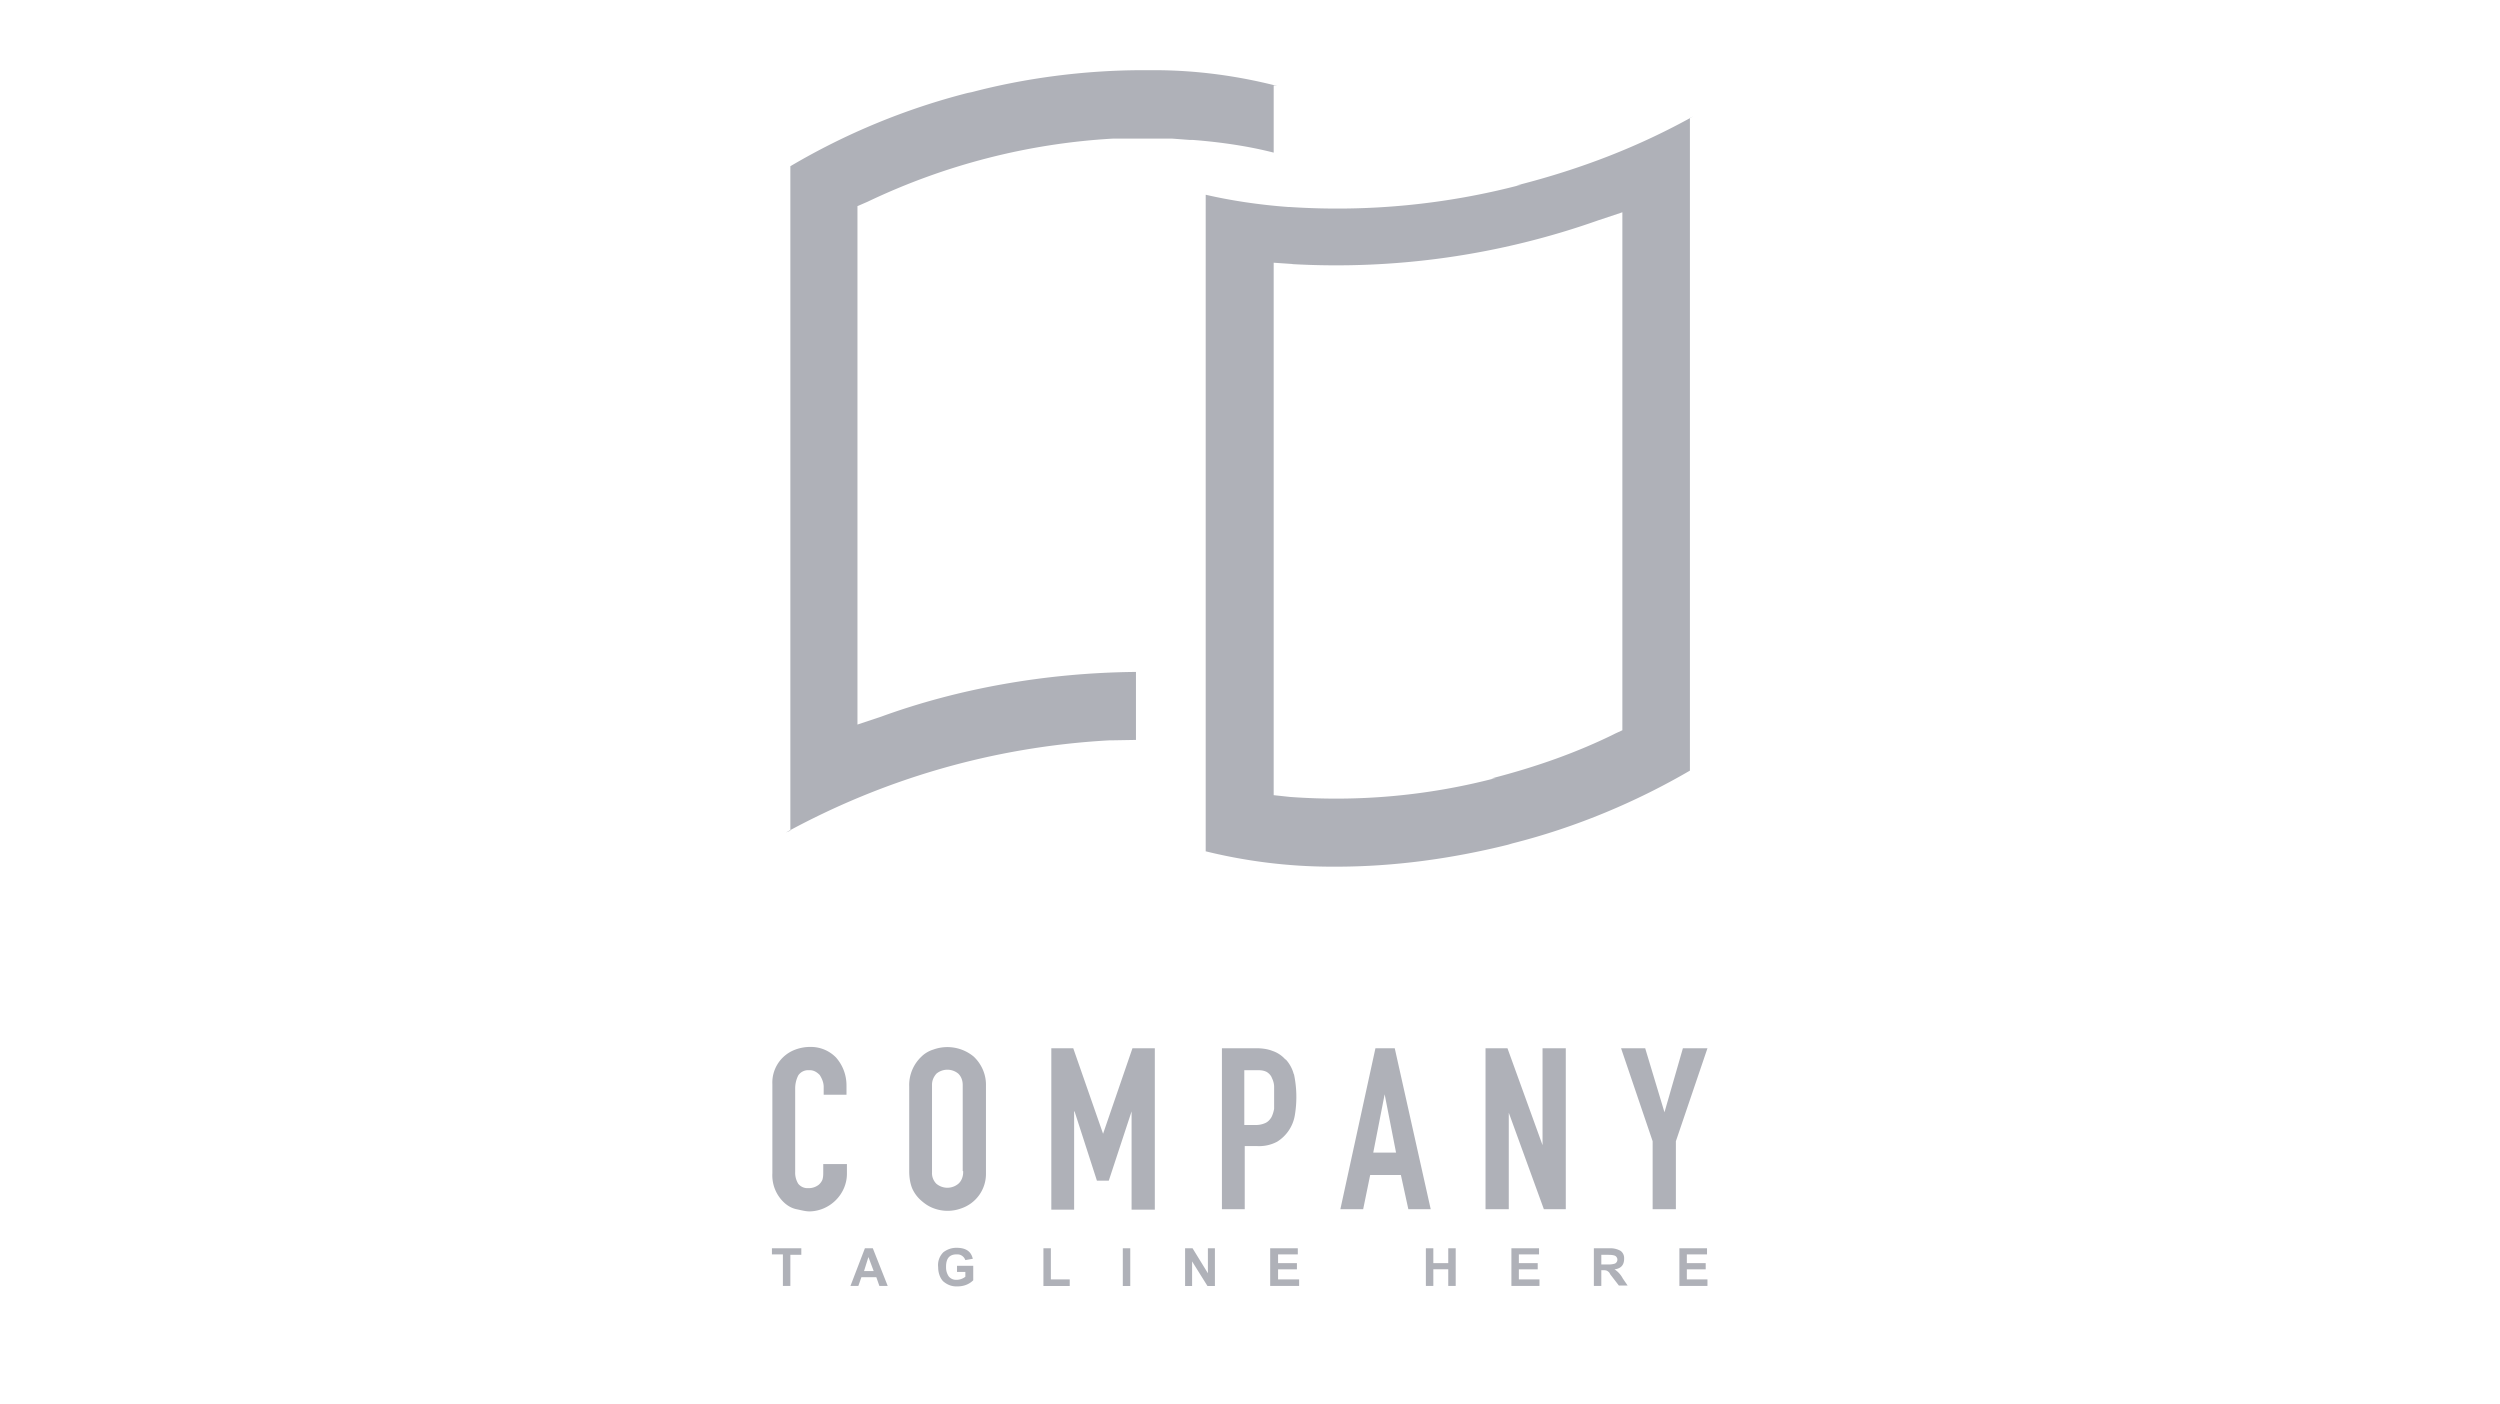 <svg xmlns="http://www.w3.org/2000/svg" width="57" height="32"><path fill="#afb1b8" d="M26.73 3.16h-1.38.03c-1.94.11-3.84.6-5.6 1.44l-.23.1v11.82l.54-.18c1.73-.63 3.72-1 5.8-1.02h.01v1.55l-.56.01h-.05c-2.69.15-5.17.9-7.37 2.1l.1-.04V3.79a15.5 15.5 0 0 1 4.04-1.67l.1-.02c1.18-.31 2.53-.5 3.91-.5h.24c.97 0 1.91.13 2.81.36l-.08-.01v1.53c-.54-.14-1.19-.24-1.85-.29h-.07l-.4-.03zm2.68 1.56a16.44 16.44 0 0 0 5.28-.51l-.12.02c1.5-.38 2.82-.9 4.04-1.58l-.08.04v14.88c-1.2.7-2.58 1.29-4.05 1.66l-.1.03c-1.29.32-2.6.5-3.92.5h-.09c-1.02 0-2.01-.13-2.96-.37l.08.02V4.44c.56.13 1.21.23 1.89.28h.03zm7.58.12-.54.18a17.9 17.9 0 0 1-7.02 1h.05l-.44-.03v12.14l.37.04a14.35 14.35 0 0 0 4.69-.43l-.1.01c1.05-.27 1.97-.6 2.84-1.03l-.09.04.24-.11V4.85zM19.06 24.11a.8.8 0 0 0-.57-.24h-.03a.97.97 0 0 0-.35.07.8.8 0 0 0-.5.78v2.03a.85.85 0 0 0 .28.68c.08.07.17.12.27.14s.2.05.3.05c.47-.01.85-.4.85-.86v-.22h-.54v.18c0 .06 0 .12-.02.18a.31.31 0 0 1-.08.11.37.37 0 0 1-.22.08h-.03a.27.27 0 0 1-.22-.1.48.48 0 0 1-.07-.27v-1.9c0-.1.02-.2.07-.3a.27.27 0 0 1 .22-.12h.04c.1 0 .17.05.23.11.05.08.09.17.09.27v.18h.52V24.75c0-.25-.09-.47-.24-.64zm3.14-.02a.94.94 0 0 0-.92-.16c-.1.03-.2.09-.27.16a.89.89 0 0 0-.28.68v1.93c0 .14.02.28.07.4.05.11.12.2.2.27.09.08.18.14.29.18a.9.9 0 0 0 .63 0 .83.83 0 0 0 .56-.79v-2.03c0-.25-.11-.48-.28-.64zm-.24 2.61v.03c0 .1-.04.2-.11.26a.39.39 0 0 1-.5 0 .34.34 0 0 1-.1-.26v-2c0-.1.04-.18.1-.25a.39.39 0 0 1 .5 0c.07.07.1.16.1.26v1.96zm4.37.87V23.9h-.51l-.67 1.95-.68-1.95h-.5v3.68h.52v-2.24h.01l.51 1.58h.27l.52-1.58v2.24h.53zm2.98-3.41a.68.68 0 0 0-.3-.2c-.1-.04-.23-.06-.36-.06h-.79v3.67h.52v-1.44h.27c.16.01.32-.02.47-.1a.88.88 0 0 0 .4-.59 2.51 2.51 0 0 0-.02-.96v.02a.79.79 0 0 0-.19-.35zm-.26 1.12c-.01.06-.03.13-.06.19-.03.05-.07.1-.13.13a.52.52 0 0 1-.23.05h-.26V24.4h.27c.09 0 .16 0 .24.04.05.03.1.08.12.14.03.06.05.13.05.2v.5zm2.74-1.38h-.43l-.8 3.67h.52l.16-.78h.7l.17.78h.51l-.82-3.67zm-.48 2.38.26-1.33.26 1.33h-.52zm3.86-.17-.8-2.21h-.5v3.67h.53v-2.2l.8 2.2h.5V23.9h-.53v2.22zm3.2-2.21-.42 1.46-.44-1.46h-.55l.72 2.12v1.55h.53v-1.55l.72-2.12h-.56zM17.6 28.6h.25v.72h.17v-.71h.25v-.15h-.67v.15zm2.12-.14-.33.86h.18l.07-.2h.34l.07.2h.19l-.34-.86h-.18zm-.02.52.1-.32.12.32h-.22zm2.11.02h.2v.11a.33.33 0 0 1-.2.07h-.01a.21.21 0 0 1-.17-.08.36.36 0 0 1-.06-.2v-.02c0-.19.08-.28.24-.28h.02c.08 0 .15.05.18.13l.17-.03c-.04-.17-.16-.25-.37-.25h-.01c-.11 0-.21.04-.29.1a.41.41 0 0 0-.12.34c0 .11.03.23.11.32.08.07.18.12.3.12h.03c.13 0 .26-.04.36-.14v-.33h-.37V29zm2.15-.54h-.17v.86h.6v-.15h-.43v-.7zm1.81 0h-.17v.86h.17v-.86zm1.77.57-.35-.57h-.17v.86h.16v-.56l.35.56h.17v-.86h-.16v.57zm1.6-.09h.43v-.14h-.43v-.2h.45v-.14h-.63v.86h.66v-.15h-.48v-.23zm3.88-.14h-.34v-.34h-.17v.86h.17v-.38h.34v.38h.17v-.86h-.17v.34zm1.6.14h.44v-.14h-.43v-.2h.46v-.14h-.63v.86h.64v-.15h-.47v-.23zm2.2 0c.14-.02.21-.1.21-.24v-.02a.2.2 0 0 0-.08-.16.48.48 0 0 0-.22-.06h-.39v.86h.17v-.36h.03c.04 0 .08 0 .11.02s.05.04.06.07l.2.26h.2l-.11-.16a.56.56 0 0 0-.19-.21zm-.18-.11h-.13v-.22h.14c.05 0 .12 0 .17.02a.1.1 0 0 1 0 .18.47.47 0 0 1-.15.02h-.03zm1.82.11h.43v-.14h-.43v-.2h.46v-.14h-.63v.86h.64v-.15h-.47v-.23z"/></svg>